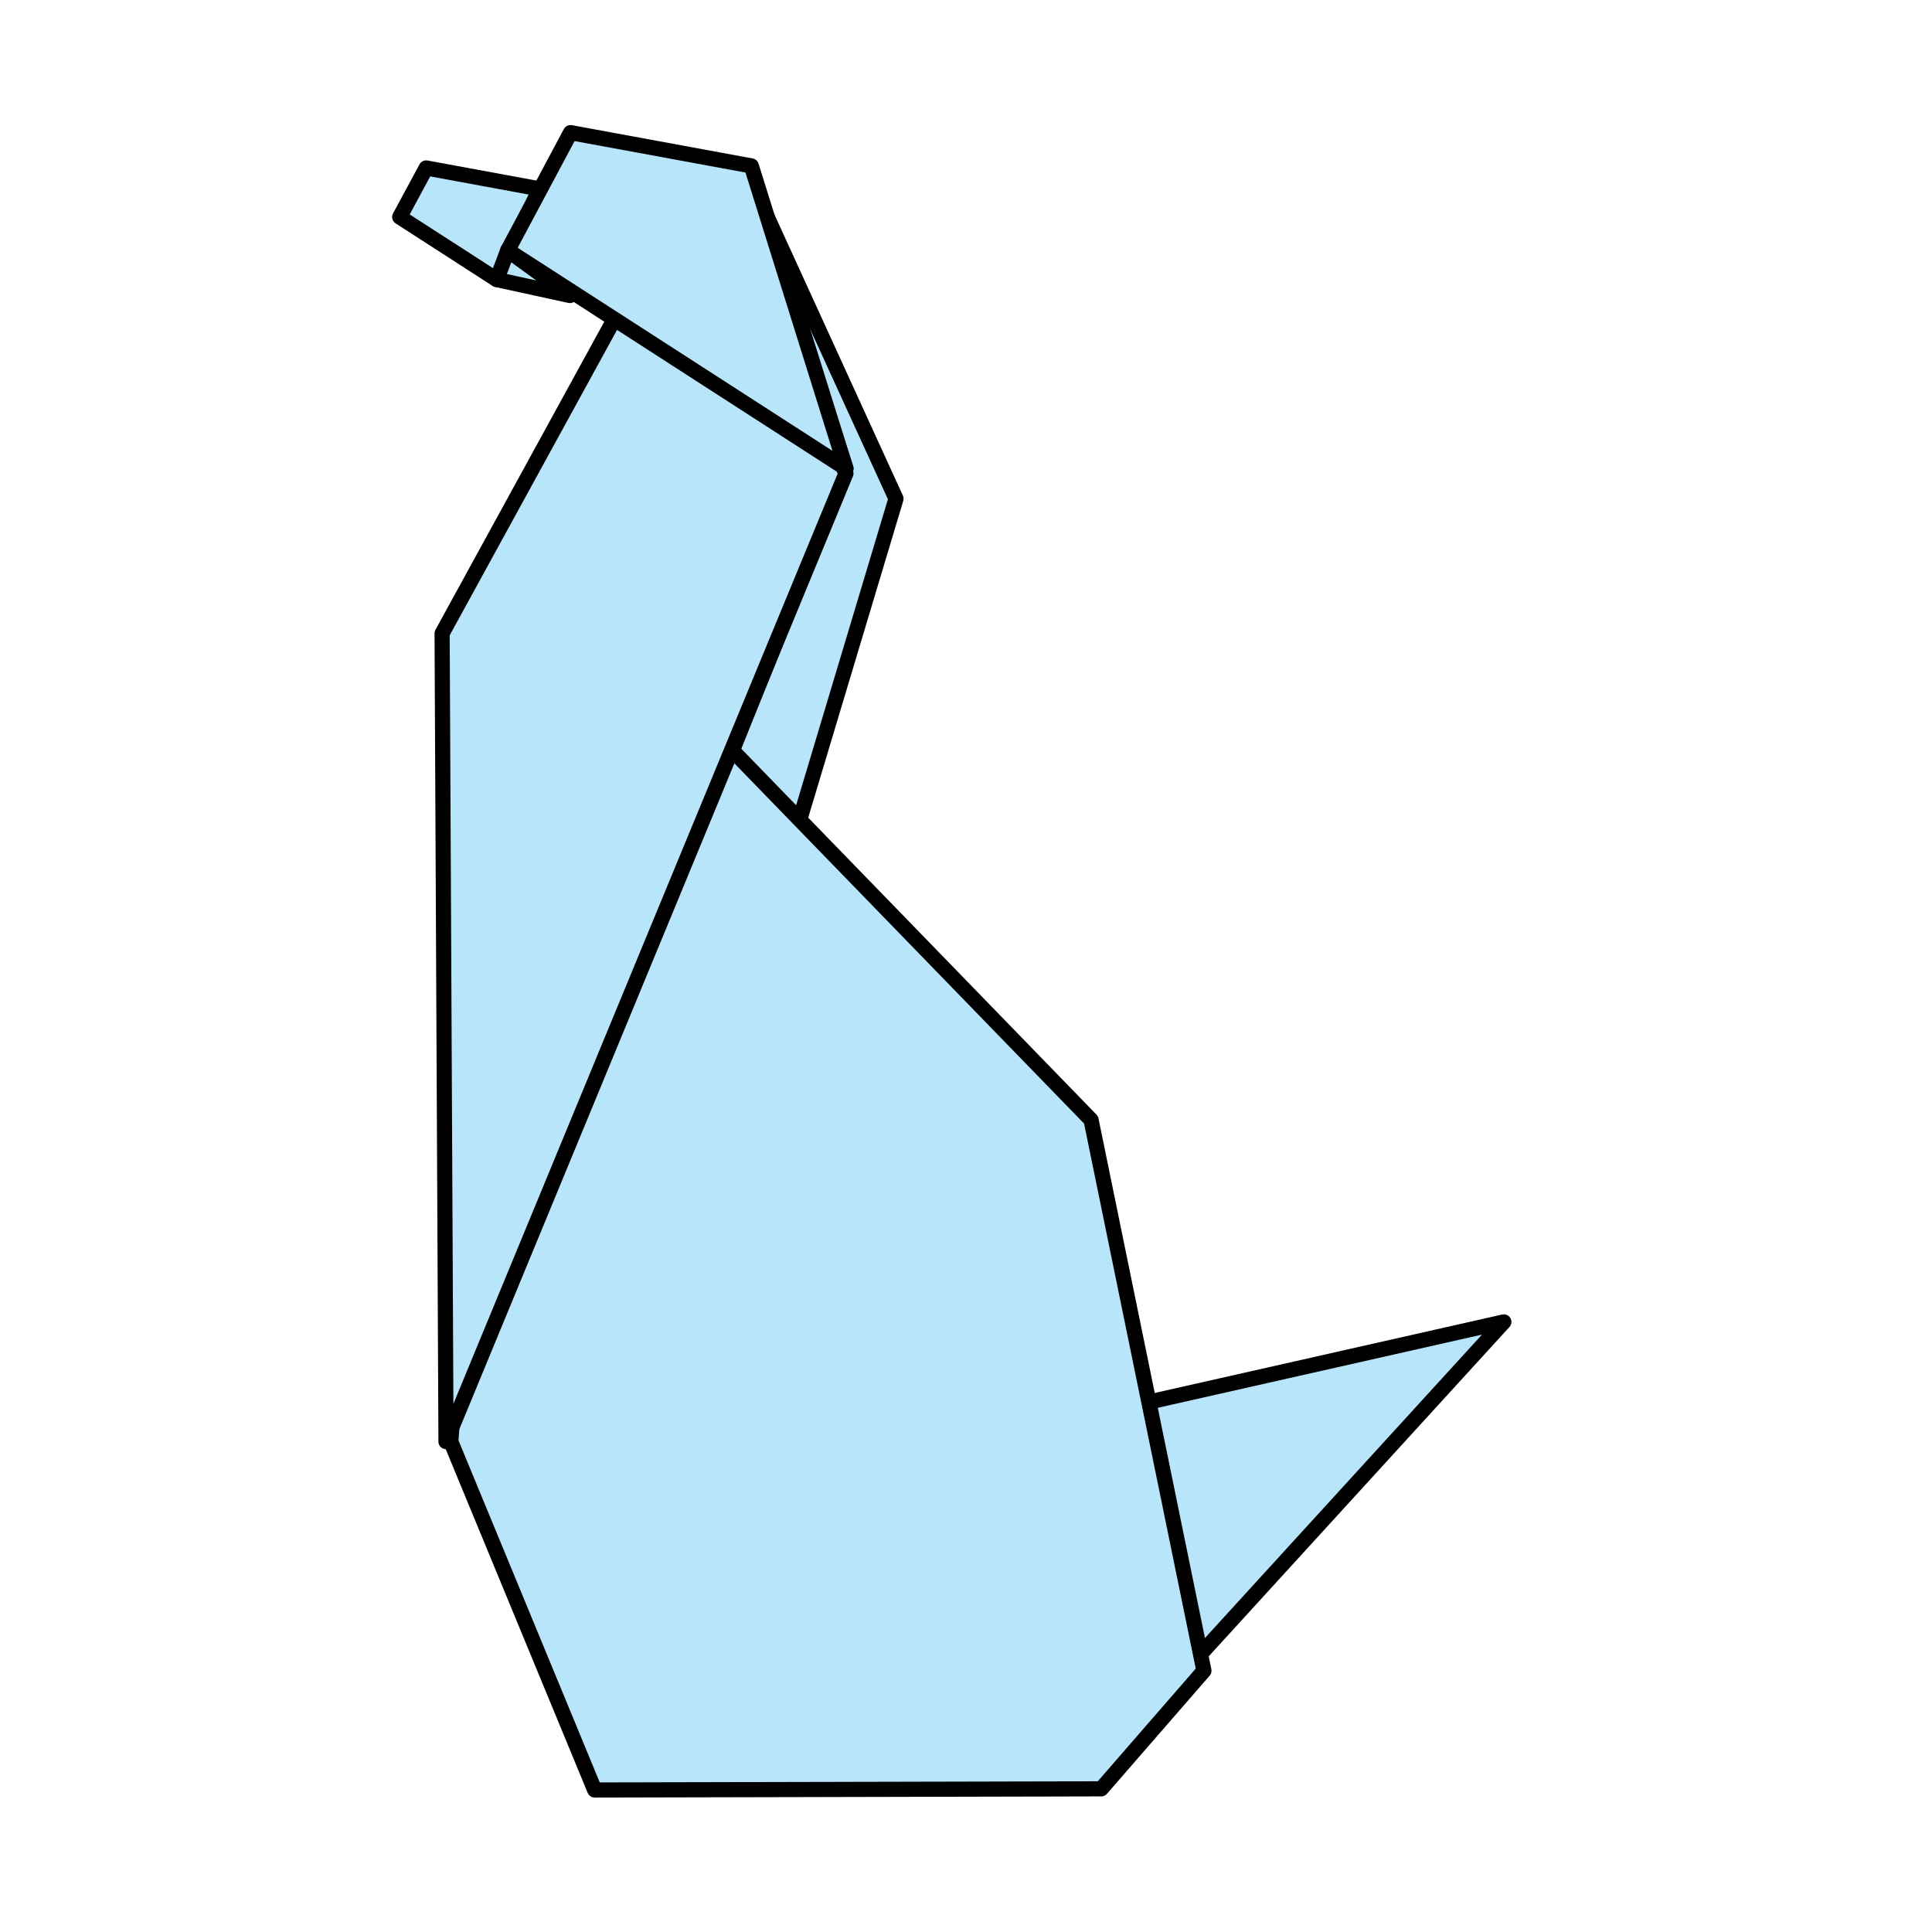 <?xml version="1.0" encoding="UTF-8" standalone="no"?>
<!-- Created with Inkscape (http://www.inkscape.org/) -->

<svg
   xmlns:dc="http://purl.org/dc/elements/1.1/"
   xmlns:cc="http://creativecommons.org/ns#"
   xmlns:rdf="http://www.w3.org/1999/02/22-rdf-syntax-ns#"
   xmlns:svg="http://www.w3.org/2000/svg"
   xmlns="http://www.w3.org/2000/svg"
   version="1.1"
   width="127.559"
   height="127.56"
   viewBox="0 0 127.559 127.56"
   id="Layer_1"
   xml:space="preserve"
   style="overflow:inherit"><defs
   id="defs21" />
<polyline
   fill="#B9E5FB"
   stroke="#000000"
   stroke-linejoin="round"
   points="35.634,12.471 32.795,18.458 26.391,14.328   28.138,11.089 35.634,12.471 "
   id="polyline3"
   style="fill:#b9e5fb;stroke:#000000;stroke-linejoin:round" />
<polygon
   points="37.625,19.511 33.522,16.53 32.795,18.458 "
   id="polygon5"
   style="fill:#b9e5fb;stroke:#000000;stroke-linejoin:round" />
<polygon
   points="59.157,32.927 52.38,55.519 48.003,50.435 55.853,30.936 50.122,13.158 "
   id="polygon7"
   style="fill:#b9e5fb;stroke:#000000;stroke-linejoin:round" />
<polygon
   points="99.29,87.278 77.229,111.438 62.063,95.683 "
   id="polygon9"
   style="fill:#b9e5fb;stroke:#000000;stroke-linejoin:round" />
<polygon
   points="39.264,118.183 72.709,118.106 79.488,110.308 72.036,73.94 34.274,35.042 29.763,95.18 "
   id="polygon11"
   style="fill:#b9e5fb;stroke:#000000;stroke-linejoin:round" />
<line
   fill="none"
   stroke="#000000"
   stroke-dasharray="2,2,2"
   x1="55.453"
   y1="31.092"
   x2="49.241"
   y2="10.897"
   id="line13"
   style="fill:none;stroke:#000000;stroke-dasharray:2, 2, 2" />
<polygon
   points="29.447,95.18 29.19,41.82 46.133,10.897 55.853,31.256 "
   id="polygon15"
   style="fill:#b9e5fb;stroke:#000000;stroke-linejoin:round" />
<polygon
   points="55.853,30.936 49.605,10.954 37.669,8.756 33.522,16.53 "
   id="polygon17"
   style="fill:#b9e5fb;stroke:#000000;stroke-linejoin:round" />
</svg>